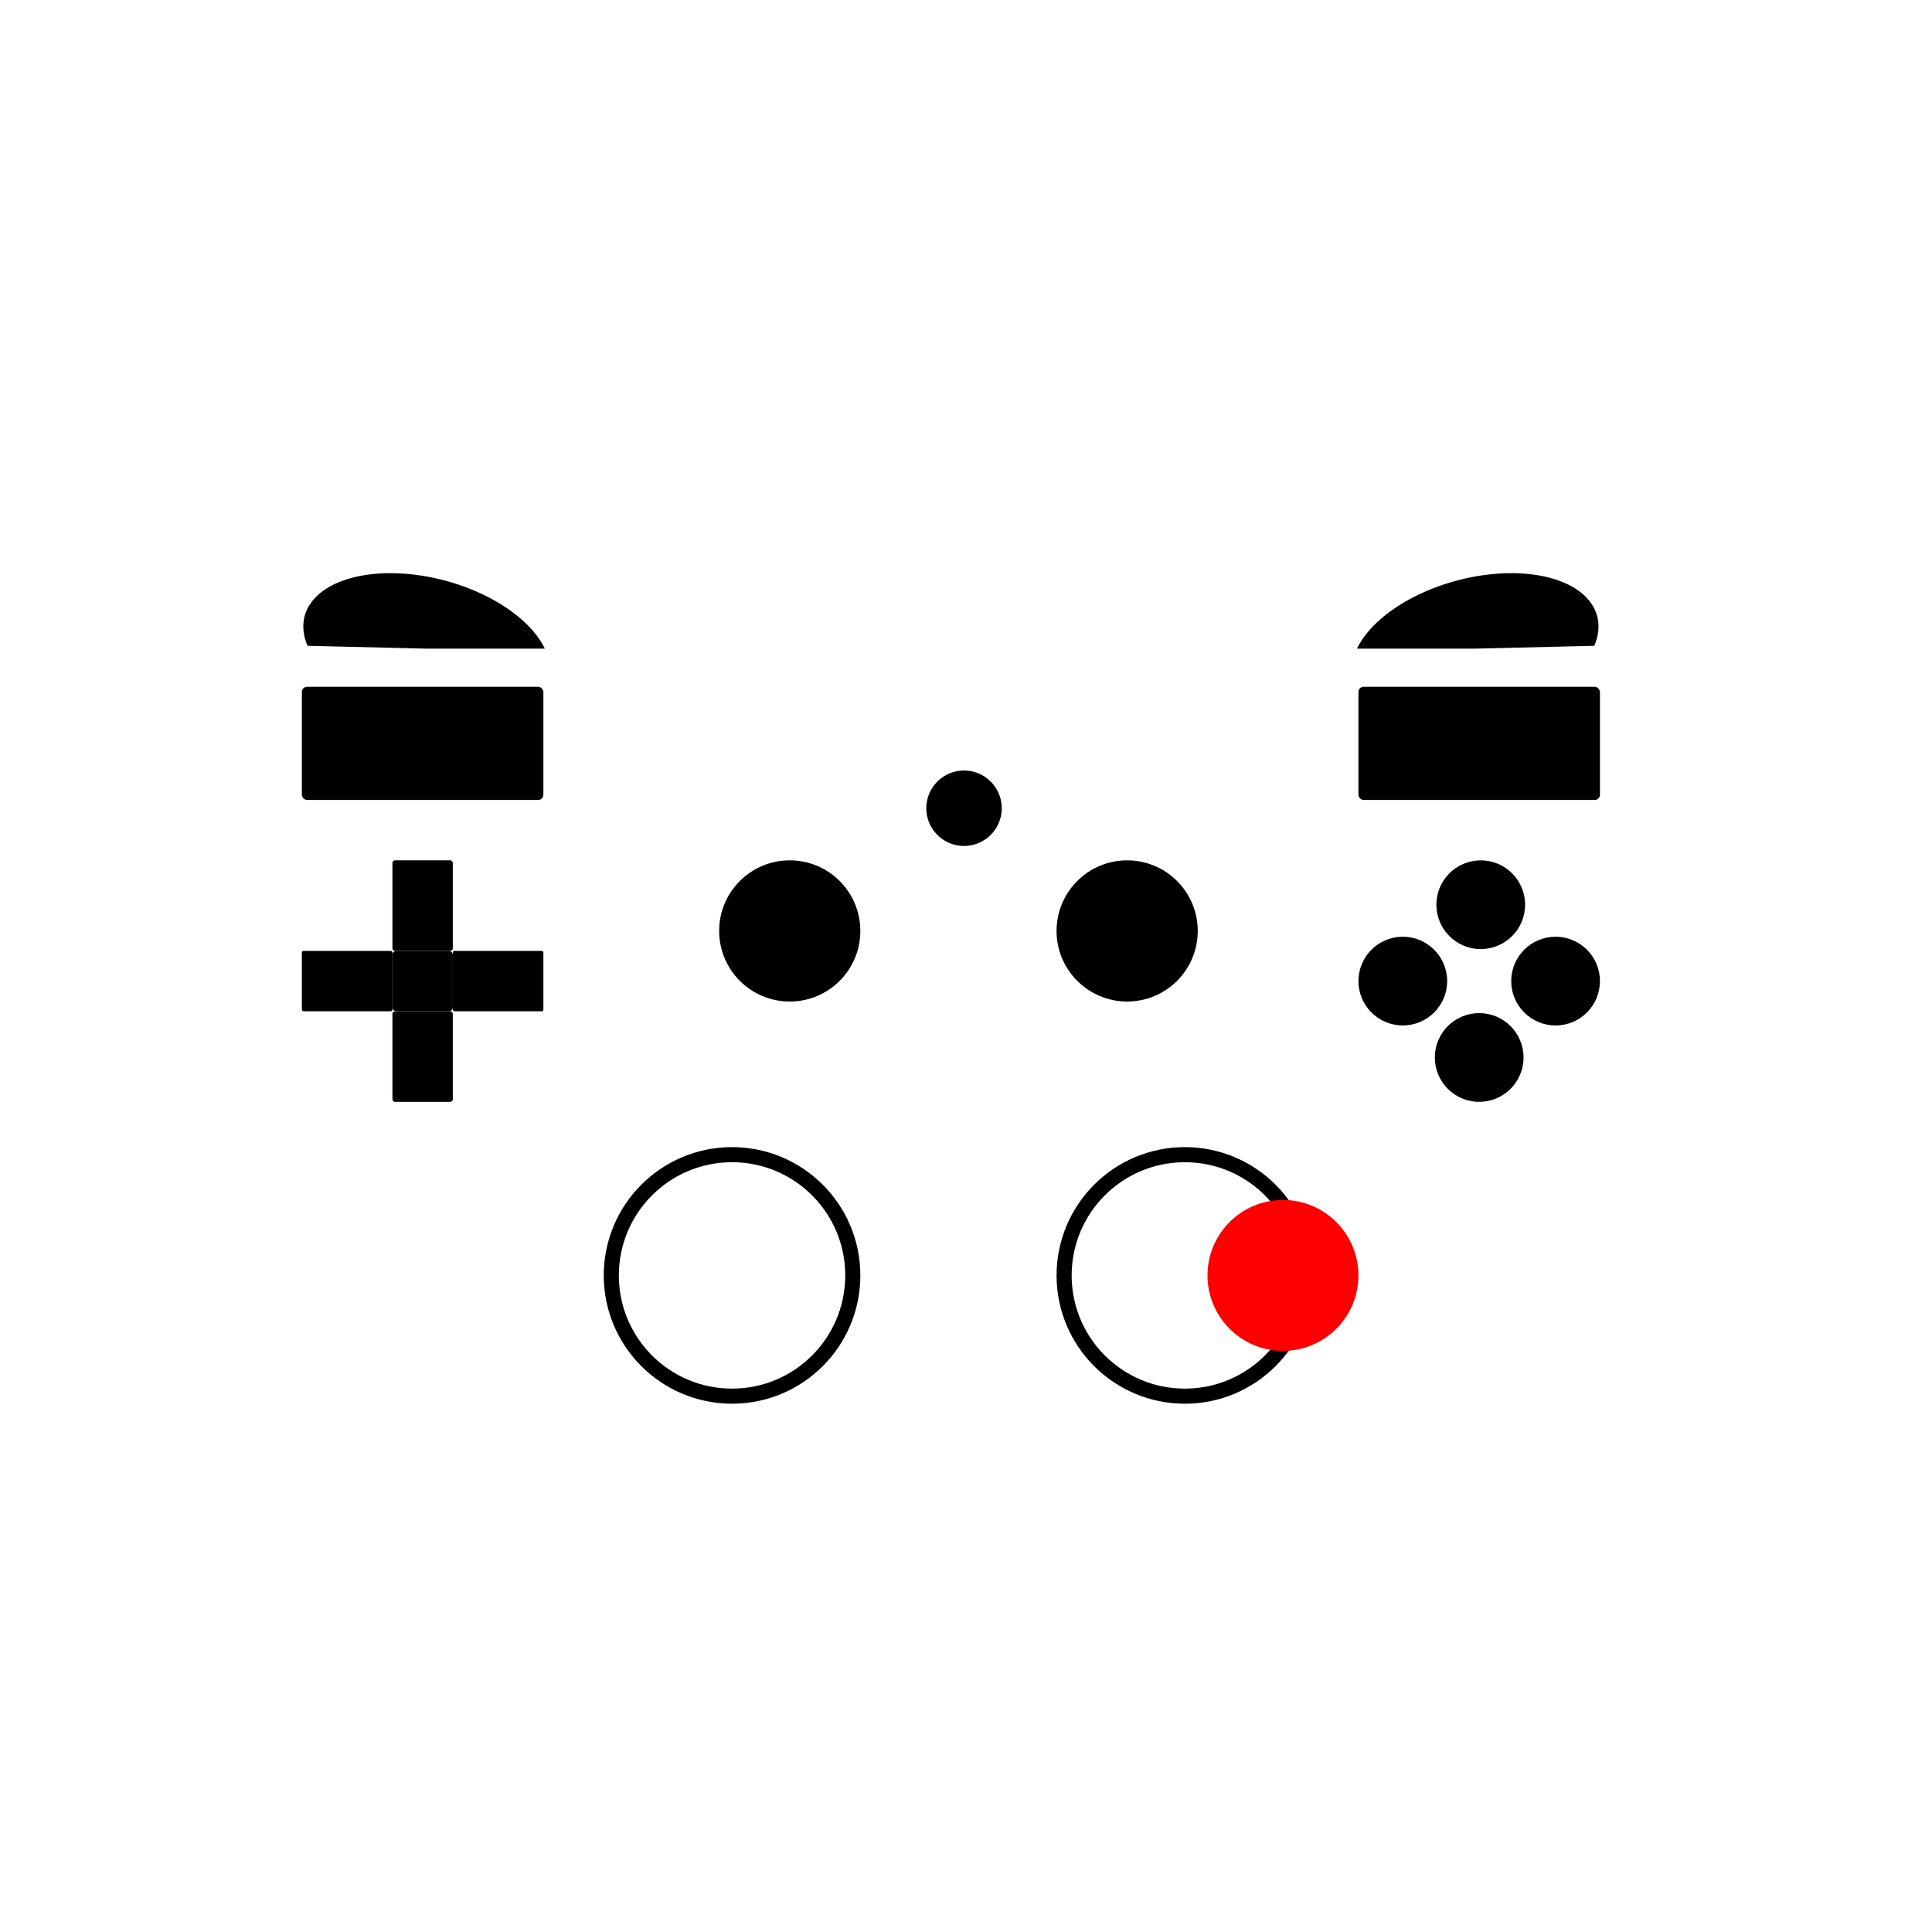 <?xml version="1.0" encoding="UTF-8" standalone="no"?>
<!-- Created with Inkscape (http://www.inkscape.org/) -->

<svg
   xmlns:osb="http://www.openswatchbook.org/uri/2009/osb"
   xmlns:dc="http://purl.org/dc/elements/1.1/"
   xmlns:cc="http://creativecommons.org/ns#"
   xmlns:rdf="http://www.w3.org/1999/02/22-rdf-syntax-ns#"
   xmlns:svg="http://www.w3.org/2000/svg"
   xmlns="http://www.w3.org/2000/svg"
   xmlns:sodipodi="http://sodipodi.sourceforge.net/DTD/sodipodi-0.dtd"
   xmlns:inkscape="http://www.inkscape.org/namespaces/inkscape"
   width="128mm"
   height="128mm"
   viewBox="0 0 128 128"
   version="1.1"
   id="svg8"
   inkscape:version="0.92.3 (2405546, 2018-03-11)"
   sodipodi:docname="controller-stick-right-horizontal.svg">
  <defs
     id="defs2">
    <marker
       style="overflow:visible"
       id="DistanceEnd"
       refX="0.0"
       refY="0.0"
       orient="auto"
       inkscape:stockid="DistanceEnd"
       inkscape:isstock="true">
      <g
         id="g2301"
         style="stroke:#000000;stroke-opacity:1;fill:#000000;fill-opacity:1">
        <path
           style="fill:#000000;stroke:#000000;stroke-width:1.15;stroke-linecap:square;stroke-opacity:1;fill-opacity:1"
           d="M 0,0 L -2,0"
           id="path2316" />
        <path
           style="fill:#000000;fill-rule:evenodd;stroke:#000000;stroke-opacity:1;fill-opacity:1"
           d="M 0,0 L -13,4 L -9,0 -13,-4 L 0,0 z "
           id="path2312" />
        <path
           style="fill:#000000;stroke:#000000;stroke-width:1;stroke-linecap:square;stroke-opacity:1;fill-opacity:1"
           d="M 0,-4 L 0,40"
           id="path2314" />
      </g>
    </marker>
    <marker
       inkscape:stockid="Arrow1Lend"
       orient="auto"
       refY="0.0"
       refX="0.0"
       id="Arrow1Lend"
       style="overflow:visible;"
       inkscape:isstock="true">
      <path
         id="path983"
         d="M 0.0,0.0 L 5.0,-5.0 L -12.5,0.0 L 5.0,5.0 L 0.0,0.0 z "
         style="fill-rule:evenodd;stroke:#000000;stroke-width:1pt;stroke-opacity:1;fill:#000000;fill-opacity:1"
         transform="scale(0.8) rotate(180) translate(12.5,0)" />
    </marker>
    <linearGradient
       id="linearGradient948"
       osb:paint="solid">
      <stop
         style="stop-color:#000000;stop-opacity:1;"
         offset="0"
         id="stop946" />
    </linearGradient>
  </defs>
  <sodipodi:namedview
     id="base"
     pagecolor="#ffffff"
     bordercolor="#666666"
     borderopacity="1.0"
     inkscape:pageopacity="0.0"
     inkscape:pageshadow="2"
     inkscape:zoom="1.4"
     inkscape:cx="-90.911984"
     inkscape:cy="275.56581"
     inkscape:document-units="mm"
     inkscape:current-layer="layer1"
     showgrid="false"
     inkscape:measure-start="0,0"
     inkscape:measure-end="0,0"
     inkscape:window-width="1920"
     inkscape:window-height="1017"
     inkscape:window-x="0"
     inkscape:window-y="30"
     inkscape:window-maximized="1"
     inkscape:pagecheckerboard="true" />
  <g
     inkscape:label="Layer 1"
     inkscape:groupmode="layer"
     id="layer1"
     transform="translate(0,-169)">
    <g
       id="g971"
       transform="translate(0,0.635)">
      <ellipse
         ry="2.939"
         rx="2.939"
         cx="92.939"
         cy="233.365"
         id="path824"
         style="opacity:1;fill:#000000;fill-opacity:1;stroke:none;stroke-width:14.345;stroke-miterlimit:4;stroke-dasharray:none;stroke-opacity:1;paint-order:fill markers stroke" />
      <ellipse
         ry="2.939"
         rx="2.939"
         cx="103.061"
         cy="233.365"
         id="path824-3"
         style="opacity:1;fill:#000000;fill-opacity:1;stroke:none;stroke-width:14.345;stroke-miterlimit:4;stroke-dasharray:none;stroke-opacity:1;paint-order:fill markers stroke" />
      <ellipse
         ry="2.939"
         rx="2.939"
         cx="98"
         cy="238.426"
         id="path824-6"
         style="opacity:1;fill:#000000;fill-opacity:1;stroke:none;stroke-width:14.345;stroke-miterlimit:4;stroke-dasharray:none;stroke-opacity:1;paint-order:fill markers stroke" />
      <ellipse
         ry="2.939"
         rx="2.939"
         cx="98.103"
         cy="228.305"
         id="path824-7"
         style="opacity:1;fill:#000000;fill-opacity:1;stroke:none;stroke-width:14.345;stroke-miterlimit:4;stroke-dasharray:none;stroke-opacity:1;paint-order:fill markers stroke" />
    </g>
    <rect
       style="opacity:1;fill:#000000;fill-opacity:1;stroke:none;stroke-width:13.947;stroke-miterlimit:4;stroke-dasharray:none;stroke-opacity:1;paint-order:fill markers stroke"
       id="rect912"
       width="16"
       height="7.5"
       x="20"
       y="214.5"
       ry="0.345" />
    <rect
       style="opacity:1;fill:#000000;fill-opacity:1;stroke:none;stroke-width:13.947;stroke-miterlimit:4;stroke-dasharray:none;stroke-opacity:1;paint-order:fill markers stroke"
       id="rect912-6"
       width="16"
       height="7.5"
       x="90"
       y="214.5"
       ry="0.345" />
    <path
       style="opacity:1;fill:#000000;fill-opacity:1;fill-rule:nonzero;stroke:none;stroke-width:14.5;stroke-miterlimit:4;stroke-dasharray:none;stroke-opacity:1;paint-order:fill markers stroke"
       id="path936"
       sodipodi:type="arc"
       sodipodi:cx="-73.828514"
       sodipodi:cy="-235.26562"
       sodipodi:rx="7.8191166"
       sodipodi:ry="5.5487175"
       sodipodi:start="0"
       sodipodi:end="3.1038031"
       d="m -66.009,-235.266 a 7.819,5.549 0 0 1 -7.671,5.548 7.819,5.549 0 0 1 -7.961,-5.338 l 7.814,-0.21 z"
       transform="matrix(1,0,-0.434,-0.901,0,0)" />
    <path
       style="opacity:1;fill:#000000;fill-opacity:1;fill-rule:nonzero;stroke:none;stroke-width:14.5;stroke-miterlimit:4;stroke-dasharray:none;stroke-opacity:1;paint-order:fill markers stroke"
       id="path936-2"
       sodipodi:type="arc"
       sodipodi:cx="-199.82851"
       sodipodi:cy="-235.26562"
       sodipodi:rx="7.8191166"
       sodipodi:ry="5.5487175"
       sodipodi:start="0"
       sodipodi:end="3.1038031"
       d="m -192.009,-235.266 a 7.819,5.549 0 0 1 -7.671,5.548 7.819,5.549 0 0 1 -7.961,-5.338 l 7.814,-0.21 z"
       transform="matrix(-1,0,0.434,-0.901,0,0)" />
    <circle
       style="opacity:1;fill:none;fill-opacity:1;fill-rule:nonzero;stroke:#000000;stroke-width:1;stroke-linecap:square;stroke-linejoin:bevel;stroke-miterlimit:4;stroke-dasharray:none;stroke-opacity:1;paint-order:fill markers stroke"
       id="path1344"
       cx="48.5"
       cy="253.5"
       r="8" />
    <circle
       style="opacity:1;fill:none;fill-opacity:1;fill-rule:nonzero;stroke:#000000;stroke-width:1;stroke-linecap:square;stroke-linejoin:bevel;stroke-miterlimit:4;stroke-dasharray:none;stroke-opacity:1;paint-order:fill markers stroke"
       id="path1344-9"
       cx="78.5"
       cy="253.5"
       r="8" />
    <circle
       style="opacity:1;fill:#000000;fill-opacity:1;fill-rule:nonzero;stroke:none;stroke-width:1;stroke-linecap:square;stroke-linejoin:bevel;stroke-miterlimit:4;stroke-dasharray:none;stroke-opacity:1;paint-order:fill markers stroke"
       id="path1363"
       cx="52.323"
       cy="230.677"
       r="4.677" />
    <circle
       style="opacity:1;fill:#000000;fill-opacity:1;fill-rule:nonzero;stroke:none;stroke-width:1;stroke-linecap:square;stroke-linejoin:bevel;stroke-miterlimit:4;stroke-dasharray:none;stroke-opacity:1;paint-order:fill markers stroke"
       id="path1363-1"
       cx="74.677"
       cy="230.677"
       r="4.677" />
    <rect
       style="opacity:1;fill:#000000;fill-opacity:1;fill-rule:nonzero;stroke:none;stroke-width:0.64;stroke-linecap:square;stroke-linejoin:bevel;stroke-miterlimit:4;stroke-dasharray:none;stroke-opacity:1;paint-order:fill markers stroke"
       id="rect861"
       width="4"
       height="6"
       x="26"
       y="236"
       ry="0.169" />
    <rect
       style="opacity:1;fill:#000000;fill-opacity:1;fill-rule:nonzero;stroke:none;stroke-width:0.64;stroke-linecap:square;stroke-linejoin:bevel;stroke-miterlimit:4;stroke-dasharray:none;stroke-opacity:1;paint-order:fill markers stroke"
       id="rect861-3"
       width="6"
       height="4"
       x="30"
       y="232"
       ry="0.113" />
    <rect
       style="opacity:1;fill:#000000;fill-opacity:1;fill-rule:nonzero;stroke:none;stroke-width:0.64;stroke-linecap:square;stroke-linejoin:bevel;stroke-miterlimit:4;stroke-dasharray:none;stroke-opacity:1;paint-order:fill markers stroke"
       id="rect861-6"
       width="4"
       height="6"
       x="26"
       y="226"
       ry="0.169" />
    <rect
       style="opacity:1;fill:#000000;fill-opacity:1;fill-rule:nonzero;stroke:none;stroke-width:0.64;stroke-linecap:square;stroke-linejoin:bevel;stroke-miterlimit:4;stroke-dasharray:none;stroke-opacity:1;paint-order:fill markers stroke"
       id="rect861-3-7"
       width="6"
       height="4"
       x="20"
       y="232"
       ry="0.113" />
    <rect
       style="opacity:1;fill:#000000;fill-opacity:1;fill-rule:nonzero;stroke:none;stroke-width:1;stroke-linecap:square;stroke-linejoin:bevel;stroke-miterlimit:4;stroke-dasharray:none;stroke-opacity:1;paint-order:fill markers stroke"
       id="rect899"
       width="4"
       height="4"
       x="26"
       y="232"
       ry="0.253" />
    <circle
       style="opacity:1;fill:#000000;fill-opacity:1;fill-rule:nonzero;stroke:none;stroke-width:0.535;stroke-linecap:square;stroke-linejoin:bevel;stroke-miterlimit:4;stroke-dasharray:none;stroke-opacity:1;paint-order:fill markers stroke"
       id="path1363-3"
       cx="63.869"
       cy="222.548"
       r="2.5" />
    <circle
       style="opacity:1;fill:#ff0000;fill-opacity:1;fill-rule:nonzero;stroke:#ff0000;stroke-width:0.908;stroke-linecap:square;stroke-linejoin:bevel;stroke-miterlimit:4;stroke-dasharray:none;stroke-opacity:1;paint-order:fill markers stroke"
       id="path4369"
       cx="85"
       cy="253.5"
       r="4.546" />
  </g>
</svg>
